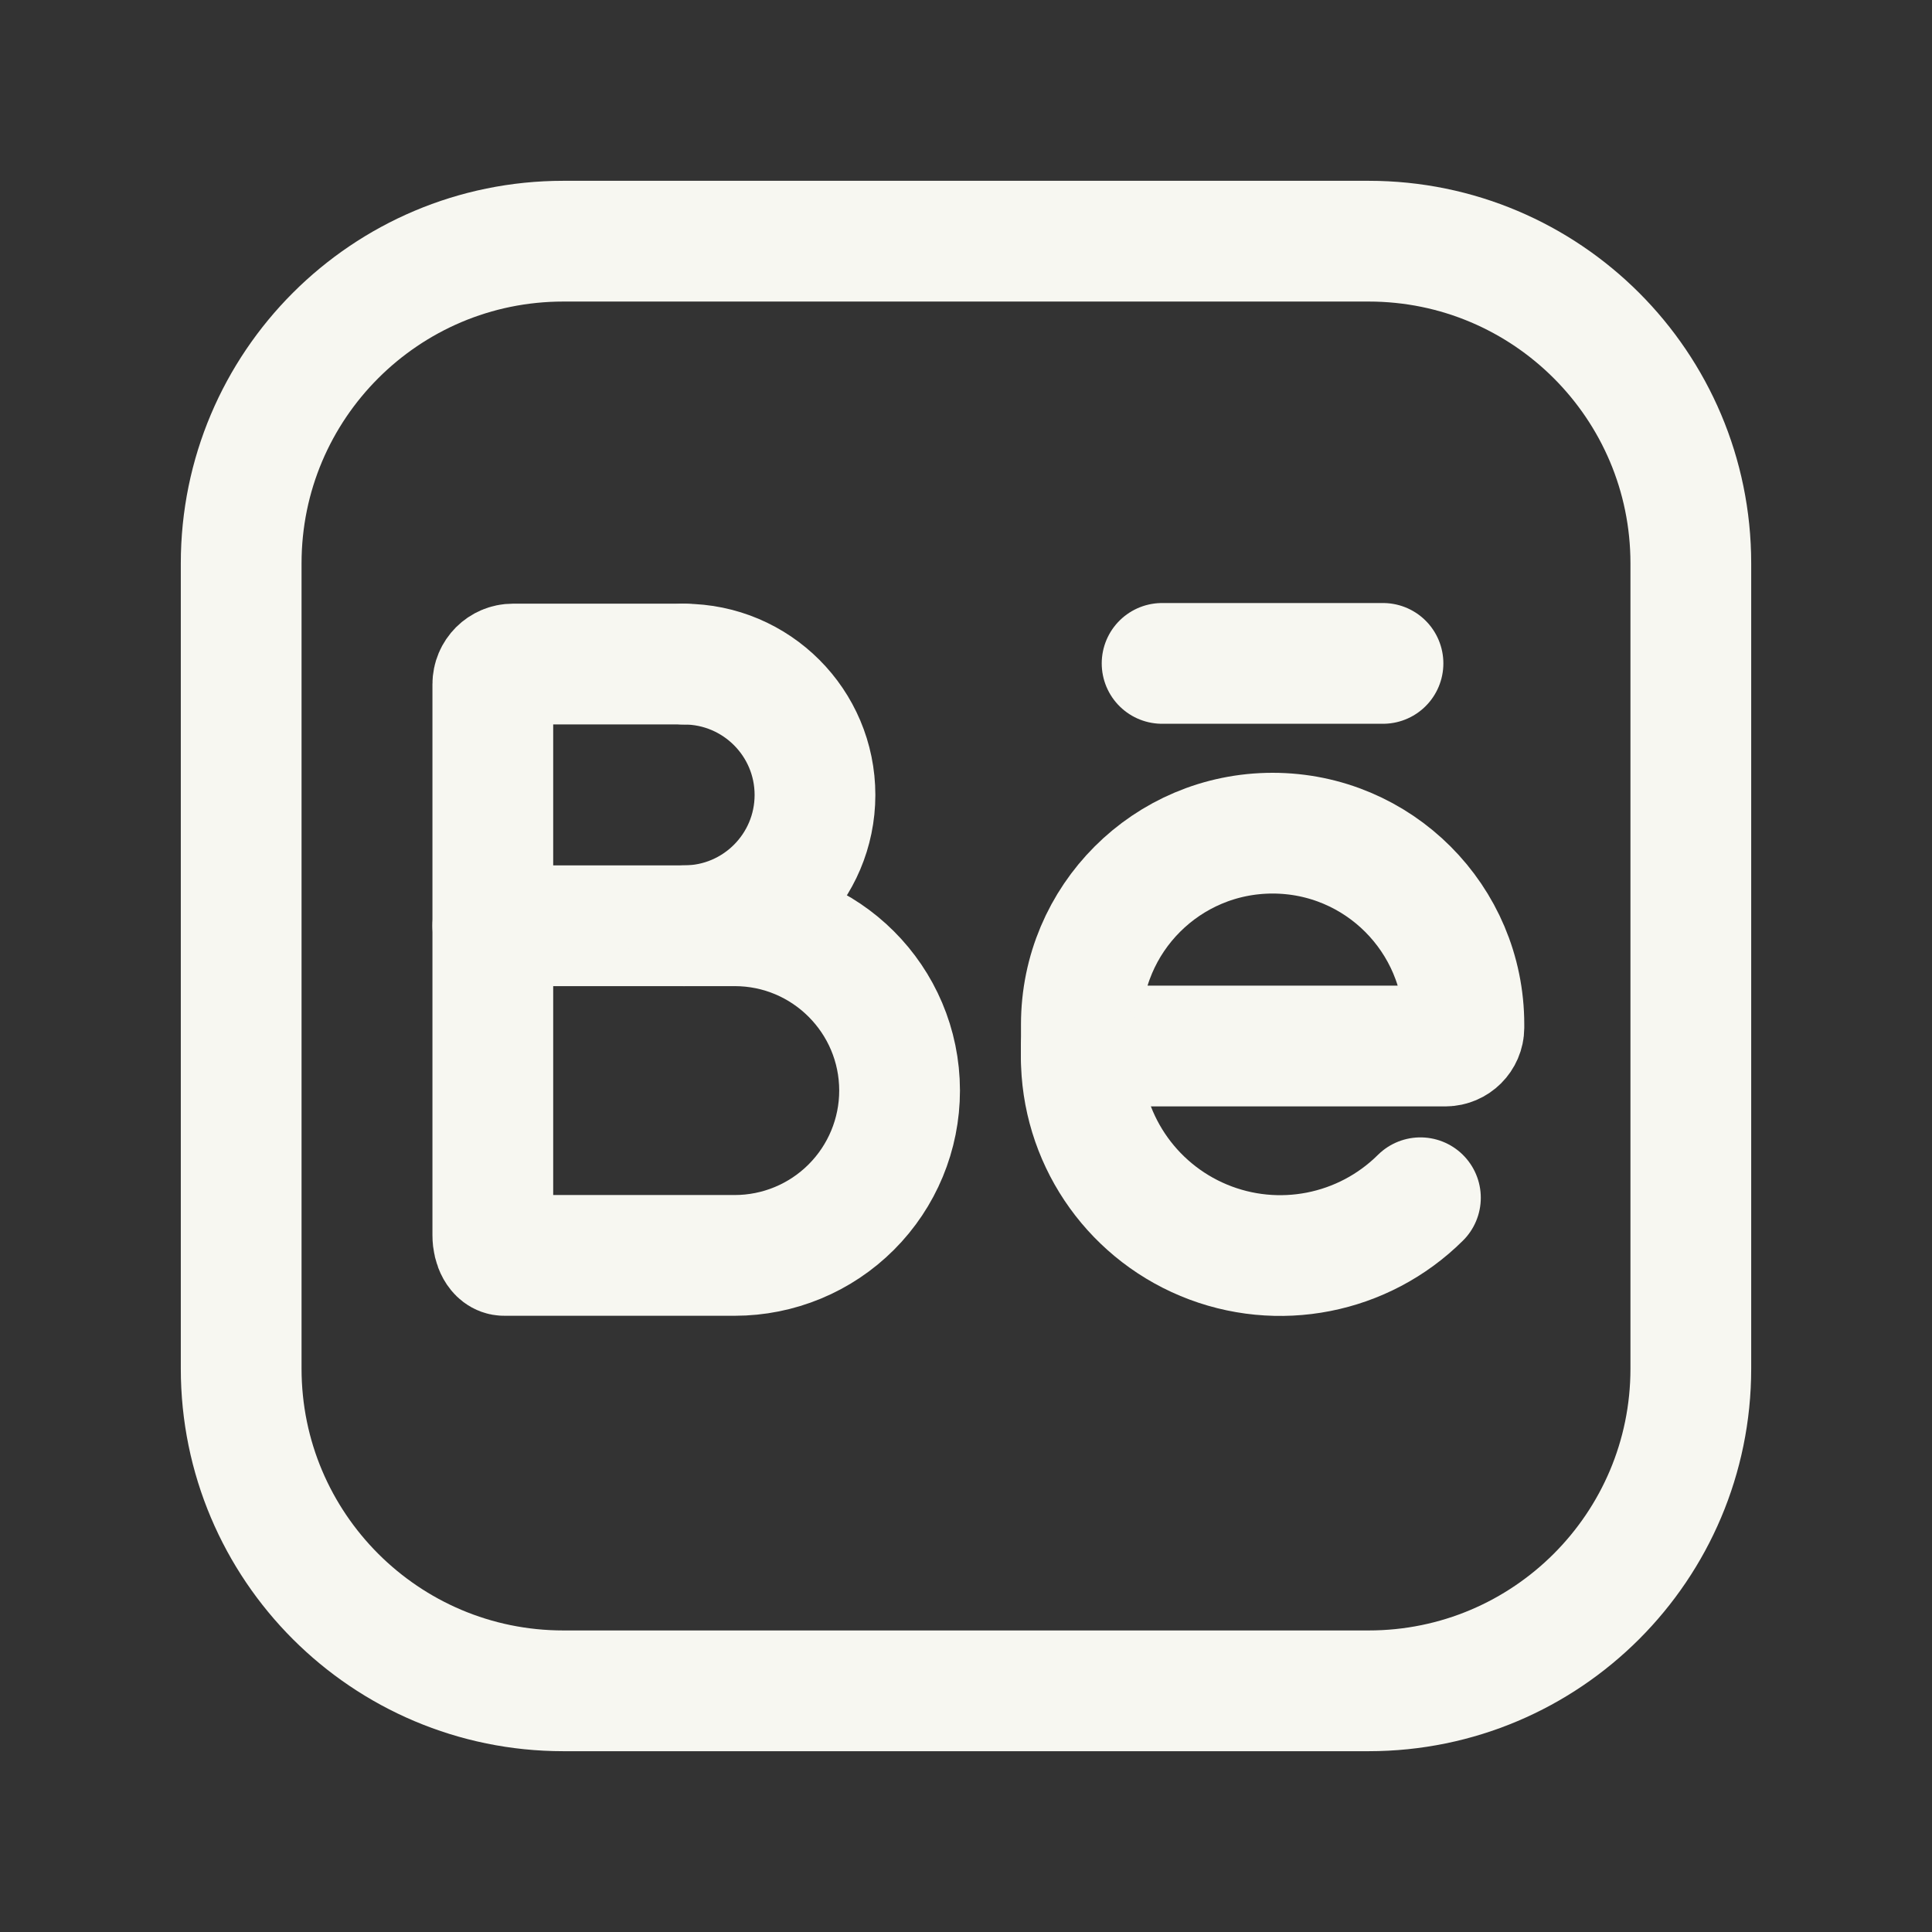 <svg width="24" height="24" viewBox="0 0 24 24" fill="none" xmlns="http://www.w3.org/2000/svg">
<rect x="0" y="0" width="24" height="24" fill="#333333" stroke="none"/>
<g id="Group">
<path id="Path" d="M14.436 8.241H17.18" stroke="#F7F7F1" stroke-width="1.5" stroke-linecap="round" stroke-linejoin="round"/>
<path id="Path_2" d="M13.432 13.123H13.433" stroke="#F7F7F1" stroke-width="1.5" stroke-linecap="round" stroke-linejoin="round"/>
<path id="Path_3" fill-rule="evenodd" clip-rule="evenodd" d="M17.956 12.994H13.433V12.726C13.433 11.413 14.496 10.35 15.809 10.35V10.35C17.121 10.35 18.185 11.413 18.185 12.726V12.766C18.184 12.891 18.082 12.993 17.956 12.994V12.994Z" stroke="#F7F7F1" stroke-width="1.5" stroke-linecap="round" stroke-linejoin="round"/>
<path id="Path_4" d="M13.432 12.993V13.124C13.431 14.123 14.032 15.023 14.953 15.407C15.875 15.791 16.937 15.582 17.645 14.879" stroke="#F7F7F1" stroke-width="1.5" stroke-linecap="round" stroke-linejoin="round"/>
<path id="Path_5" d="M6.122 11.5V8.499C6.122 8.361 6.234 8.249 6.372 8.249H8.499" stroke="#F7F7F1" stroke-width="1.5" stroke-linecap="round" stroke-linejoin="round"/>
<path id="Path_6" fill-rule="evenodd" clip-rule="evenodd" d="M9.126 11.5C10.257 11.5 11.174 12.416 11.175 13.547V13.547C11.175 14.09 10.959 14.611 10.575 14.995C10.191 15.379 9.67 15.595 9.127 15.595H6.262C6.185 15.595 6.122 15.483 6.122 15.345V11.5H9.126Z" stroke="#F7F7F1" stroke-width="1.5" stroke-linecap="round" stroke-linejoin="round"/>
<path id="Path_7" fill-rule="evenodd" clip-rule="evenodd" d="M17.002 21.004H6.998C4.788 21.004 2.996 19.212 2.996 17.002V6.998C2.996 4.788 4.788 2.996 6.998 2.996H17.002C19.212 2.996 21.004 4.788 21.004 6.998V17.002C21.004 19.212 19.212 21.004 17.002 21.004Z" stroke="#F7F7F1" stroke-width="1.5" stroke-linecap="round" stroke-linejoin="round"/>
<path id="Path_8" d="M8.499 8.25C9.396 8.251 10.124 8.978 10.124 9.876V9.876C10.123 10.773 9.396 11.5 8.499 11.5" stroke="#F7F7F1" stroke-width="1.5" stroke-linecap="round" stroke-linejoin="round"/>
</g>
</svg>
